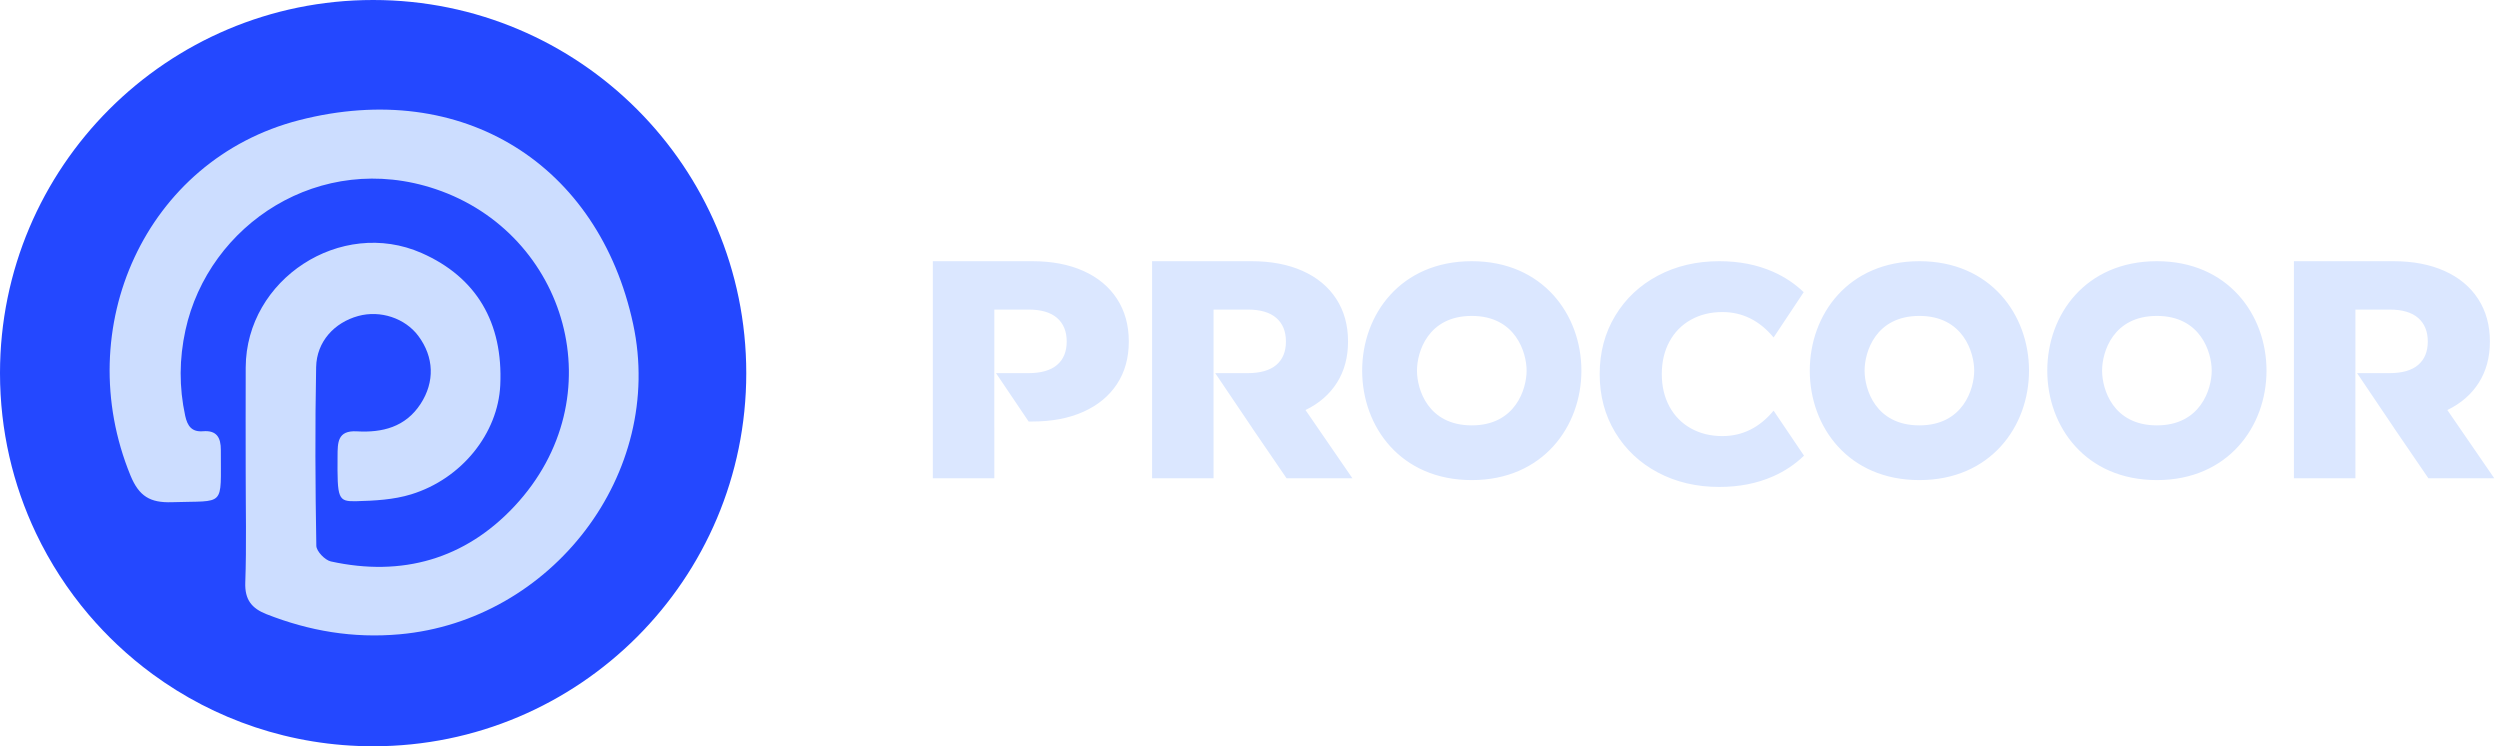 <svg width="134" height="40" viewBox="0 0 134 40" fill="none" xmlns="http://www.w3.org/2000/svg">
<path fill-rule="evenodd" clip-rule="evenodd" d="M20 40C31.046 40 40 31.046 40 20C40 8.954 31.046 0 20 0C8.954 0 0 8.954 0 20C0 23.071 0.692 25.981 1.929 28.581C2.682 30.163 3.636 31.631 4.759 32.952C5.24 33.516 5.751 34.054 6.291 34.562C6.889 35.126 7.521 35.652 8.185 36.139C11.495 38.566 15.58 40 20 40Z" fill="#2448FF"/>
<path fill-rule="evenodd" clip-rule="evenodd" d="M13.169 25.254C13.169 23.4 13.162 21.547 13.17 19.694C13.19 14.959 18.272 11.656 22.598 13.562C25.528 14.853 26.973 17.281 26.814 20.648C26.693 23.216 24.762 25.66 22.038 26.497C21.108 26.784 20.085 26.839 19.102 26.864C18.105 26.89 18.078 26.739 18.093 24.463C18.098 23.732 18.079 23.059 19.13 23.12C20.496 23.199 21.731 22.891 22.539 21.655C23.317 20.464 23.264 19.135 22.422 18.005C21.712 17.053 20.387 16.613 19.202 16.937C17.919 17.289 16.971 18.313 16.945 19.679C16.883 22.87 16.9 26.062 16.955 29.253C16.96 29.547 17.417 30.023 17.734 30.093C21.551 30.931 24.927 29.97 27.579 27.131C33.031 21.293 30.384 12.51 23.357 10.139C17.159 8.047 11.179 12.022 9.94 17.698C9.605 19.236 9.595 20.751 9.926 22.285C10.045 22.833 10.278 23.165 10.884 23.115C11.615 23.055 11.84 23.456 11.837 24.12C11.827 27.235 12.119 26.822 9.212 26.918C8.05 26.956 7.452 26.605 6.992 25.483C3.757 17.593 7.789 8.558 16.04 6.44C24.806 4.19 32.098 8.825 33.936 17.367C35.661 25.387 29.572 33.273 21.413 33.999C18.923 34.221 16.582 33.823 14.286 32.921C13.496 32.611 13.114 32.147 13.147 31.225C13.217 29.236 13.168 27.244 13.169 25.254Z" fill="#CCDDFF"/>
<path fill-rule="evenodd" clip-rule="evenodd" d="M55.135 22.593L53.386 20H55.127C55.804 20 56.315 19.853 56.659 19.56C57.003 19.266 57.175 18.848 57.175 18.305C57.175 17.762 57.003 17.341 56.659 17.042C56.315 16.742 55.804 16.593 55.127 16.593H53.296V19.868L53.295 19.866V22.927H53.296V25.635H50V14H55.327C56.382 14 57.297 14.175 58.074 14.524C58.851 14.873 59.45 15.371 59.872 16.019C60.294 16.668 60.504 17.429 60.504 18.305C60.504 19.18 60.294 19.939 59.872 20.582C59.45 21.224 58.851 21.72 58.074 22.069C57.297 22.419 56.382 22.593 55.327 22.593H55.135ZM65.047 22.927V25.635H61.751V14H67.078C68.132 14 69.048 14.175 69.825 14.524C70.602 14.873 71.201 15.371 71.623 16.019C72.045 16.668 72.255 17.429 72.255 18.305C72.255 19.147 72.058 19.881 71.664 20.507C71.27 21.133 70.707 21.623 69.975 21.978L72.489 25.635H68.959L67.108 22.927H67.111L65.136 20H66.878C67.555 20 68.066 19.853 68.41 19.56C68.754 19.266 68.926 18.848 68.926 18.305C68.926 17.762 68.754 17.341 68.41 17.042C68.066 16.742 67.555 16.593 66.878 16.593H65.047V19.868L65.046 19.866V22.927H65.047ZM126.25 22.927V25.635H122.954V14H128.281C129.336 14 130.251 14.175 131.028 14.524C131.805 14.873 132.404 15.371 132.826 16.019C133.248 16.668 133.459 17.429 133.459 18.305C133.459 19.147 133.262 19.881 132.868 20.507C132.474 21.133 131.91 21.623 131.178 21.978L133.692 25.635H130.162L128.311 22.927H128.314L126.34 20H128.082C128.759 20 129.269 19.853 129.613 19.56C129.957 19.266 130.129 18.848 130.129 18.305C130.129 17.762 129.957 17.341 129.613 17.042C129.269 16.742 128.759 16.593 128.082 16.593H126.25V19.868L126.249 19.866V22.927H126.25ZM92.152 26.1C90.931 26.1 89.835 25.842 88.864 25.327C87.893 24.812 87.13 24.094 86.575 23.175C86.02 22.255 85.743 21.213 85.743 20.05C85.743 18.887 86.02 17.845 86.575 16.925C87.13 16.006 87.893 15.288 88.864 14.773C89.835 14.258 90.931 14 92.152 14C93.217 14 94.177 14.188 95.032 14.565C95.658 14.841 96.207 15.207 96.678 15.661C96.566 15.829 96.028 16.638 95.065 18.089C94.31 17.18 93.395 16.726 92.318 16.726C91.686 16.726 91.123 16.864 90.629 17.141C90.135 17.418 89.752 17.809 89.48 18.313C89.208 18.817 89.072 19.396 89.072 20.05C89.072 20.704 89.208 21.283 89.48 21.787C89.752 22.291 90.135 22.682 90.629 22.959C91.123 23.236 91.686 23.374 92.318 23.374C93.395 23.374 94.31 22.92 95.065 22.011C96.154 23.616 96.697 24.42 96.694 24.424C96.219 24.885 95.665 25.256 95.032 25.535C94.177 25.912 93.217 26.1 92.152 26.1ZM78.888 16.933C76.538 16.933 75.95 18.866 75.95 19.866C75.95 20.867 76.538 22.8 78.888 22.8C81.238 22.8 81.826 20.839 81.826 19.866C81.826 18.894 81.238 16.933 78.888 16.933ZM78.888 14C82.696 14 84.763 16.87 84.763 19.866C84.763 22.863 82.696 25.733 78.888 25.733C75.079 25.733 73.012 22.881 73.012 19.866C73.012 16.852 75.079 14 78.888 14ZM102.88 16.933C100.529 16.933 99.942 18.866 99.942 19.866C99.942 20.867 100.529 22.8 102.88 22.8C105.23 22.8 105.817 20.839 105.817 19.866C105.817 18.894 105.23 16.933 102.88 16.933ZM102.88 14C106.688 14 108.755 16.87 108.755 19.866C108.755 22.863 106.688 25.733 102.88 25.733C99.07 25.733 97.004 22.881 97.004 19.866C97.004 16.852 99.07 14 102.88 14ZM115.61 16.933C113.26 16.933 112.672 18.866 112.672 19.866C112.672 20.867 113.26 22.8 115.61 22.8C117.96 22.8 118.548 20.839 118.548 19.866C118.548 18.894 117.96 16.933 115.61 16.933ZM115.61 14C119.418 14 121.485 16.87 121.485 19.866C121.485 22.863 119.418 25.733 115.61 25.733C111.8 25.733 109.734 22.881 109.734 19.866C109.734 16.852 111.8 14 115.61 14Z" fill="#DBE7FF"/>
</svg>
